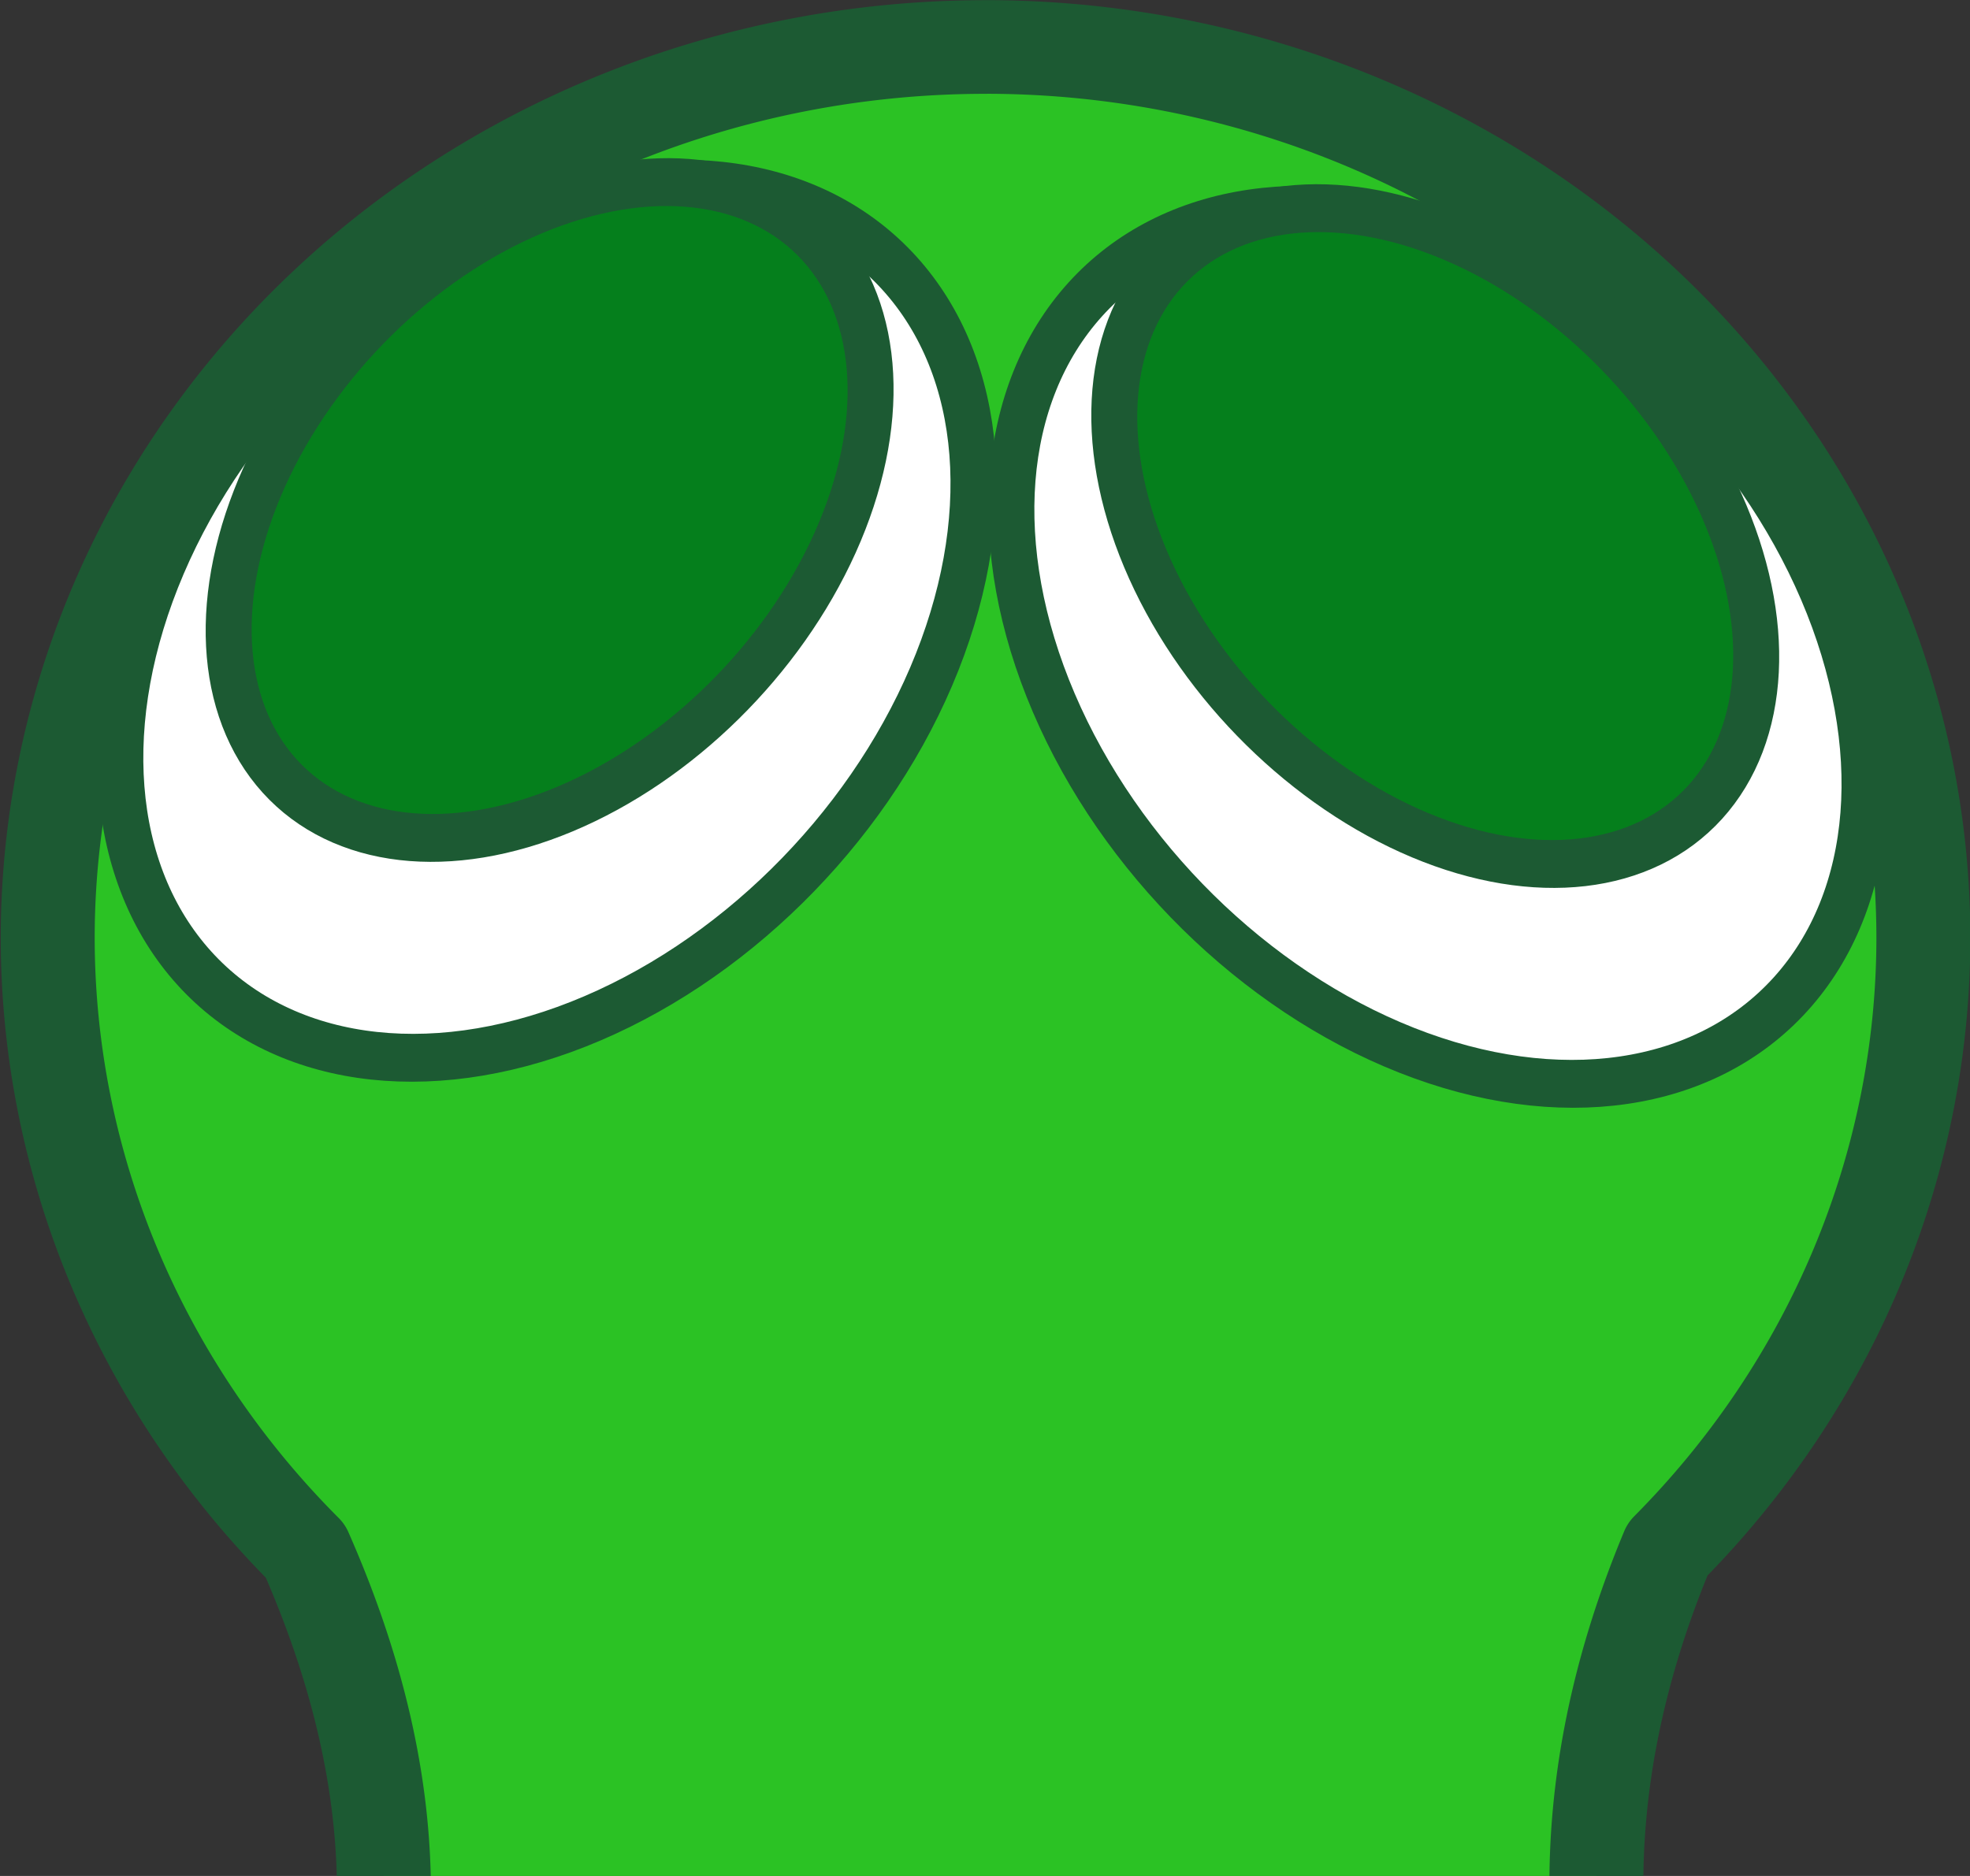 <?xml version="1.0" encoding="UTF-8" standalone="no"?>
<!-- Created with Inkscape (http://www.inkscape.org/) -->

<svg
   width="105"
   height="100"
   viewBox="0 0 27.781 26.458"
   version="1.1"
   id="svg5"
   xml:space="preserve"
   xmlns="http://www.w3.org/2000/svg"
   xmlns:svg="http://www.w3.org/2000/svg"><rect x="0" y="0" width="27.781" height="26.458" fill="#333333" stroke="none"/><defs
     id="defs2"><clipPath
       clipPathUnits="userSpaceOnUse"
       id="clipPath3395-1"><rect
         style="opacity:0.486;fill:#000000;stroke:#53545d;stroke-width:0;stroke-miterlimit:2;stroke-dasharray:none"
         id="rect3397-1"
         width="44.298"
         height="42.339"
         x="-73.456"
         y="24.858" /></clipPath></defs><g
     id="layer1"
     transform="translate(3.6409912e-7,-79.375)"><g
       id="g35933-2-95"
       transform="matrix(0.627,0,0,0.625,46.067,63.841)"
       style="stroke-width:1.057;stroke-dasharray:none"
       clip-path="url(#clipPath3395-1)"><path
         id="path35006-4-3"
         style="opacity:1;fill:#2bc224;fill-opacity:1;stroke:#1c5a33;stroke-width:2.113;stroke-linecap:round;stroke-linejoin:round;stroke-miterlimit:2;stroke-dasharray:none;stroke-opacity:1"
         d="m -51.306,25.915 a 21.092,20.113 0 0 0 -21.093,20.113 21.092,20.113 0 0 0 5.796,13.827 c 2.315,5.27 2.568,10.54 -0.524,15.81 h 31.642 c -2.702,-5.284 -2.68,-10.567 -0.481,-15.851 a 21.092,20.113 0 0 0 5.753,-13.787 21.092,20.113 0 0 0 -21.093,-20.113 z" /><g
         id="g35166-0-3"
         transform="matrix(0.694,-0.686,0.636,0.705,-29.987,-85.847)"
         style="stroke-width:1.098;stroke-dasharray:none"><ellipse
           style="opacity:1;fill:#ffffff;fill-opacity:1;stroke:#1c5a33;stroke-width:1.098;stroke-linecap:round;stroke-linejoin:round;stroke-miterlimit:2;stroke-dasharray:none;stroke-opacity:1"
           id="path35006-2-5-9"
           cx="-109.446"
           cy="70.395"
           rx="11.428"
           ry="8.489" /><ellipse
           style="opacity:1;fill:#057f1c;fill-opacity:1;stroke:#1c5a33;stroke-width:1.098;stroke-linecap:round;stroke-linejoin:round;stroke-miterlimit:2;stroke-dasharray:none;stroke-opacity:1"
           id="path35006-2-0-3-0"
           cx="-107.683"
           cy="68.567"
           rx="8.75"
           ry="6.138" /></g><g
         id="g35166-8-9-41"
         transform="matrix(-0.694,-0.686,-0.636,0.705,-72.315,-85.259)"
         style="stroke-width:1.098;stroke-dasharray:none"><ellipse
           style="opacity:1;fill:#ffffff;fill-opacity:1;stroke:#1c5a33;stroke-width:1.098;stroke-linecap:round;stroke-linejoin:round;stroke-miterlimit:2;stroke-dasharray:none;stroke-opacity:1"
           id="path35006-2-4-5-0"
           cx="-109.446"
           cy="70.395"
           rx="11.428"
           ry="8.489" /><ellipse
           style="opacity:1;fill:#057f1c;fill-opacity:1;stroke:#1c5a33;stroke-width:1.098;stroke-linecap:round;stroke-linejoin:round;stroke-miterlimit:2;stroke-dasharray:none;stroke-opacity:1"
           id="path35006-2-0-0-4-2"
           cx="-107.683"
           cy="68.567"
           rx="8.75"
           ry="6.138" /></g></g></g></svg>
